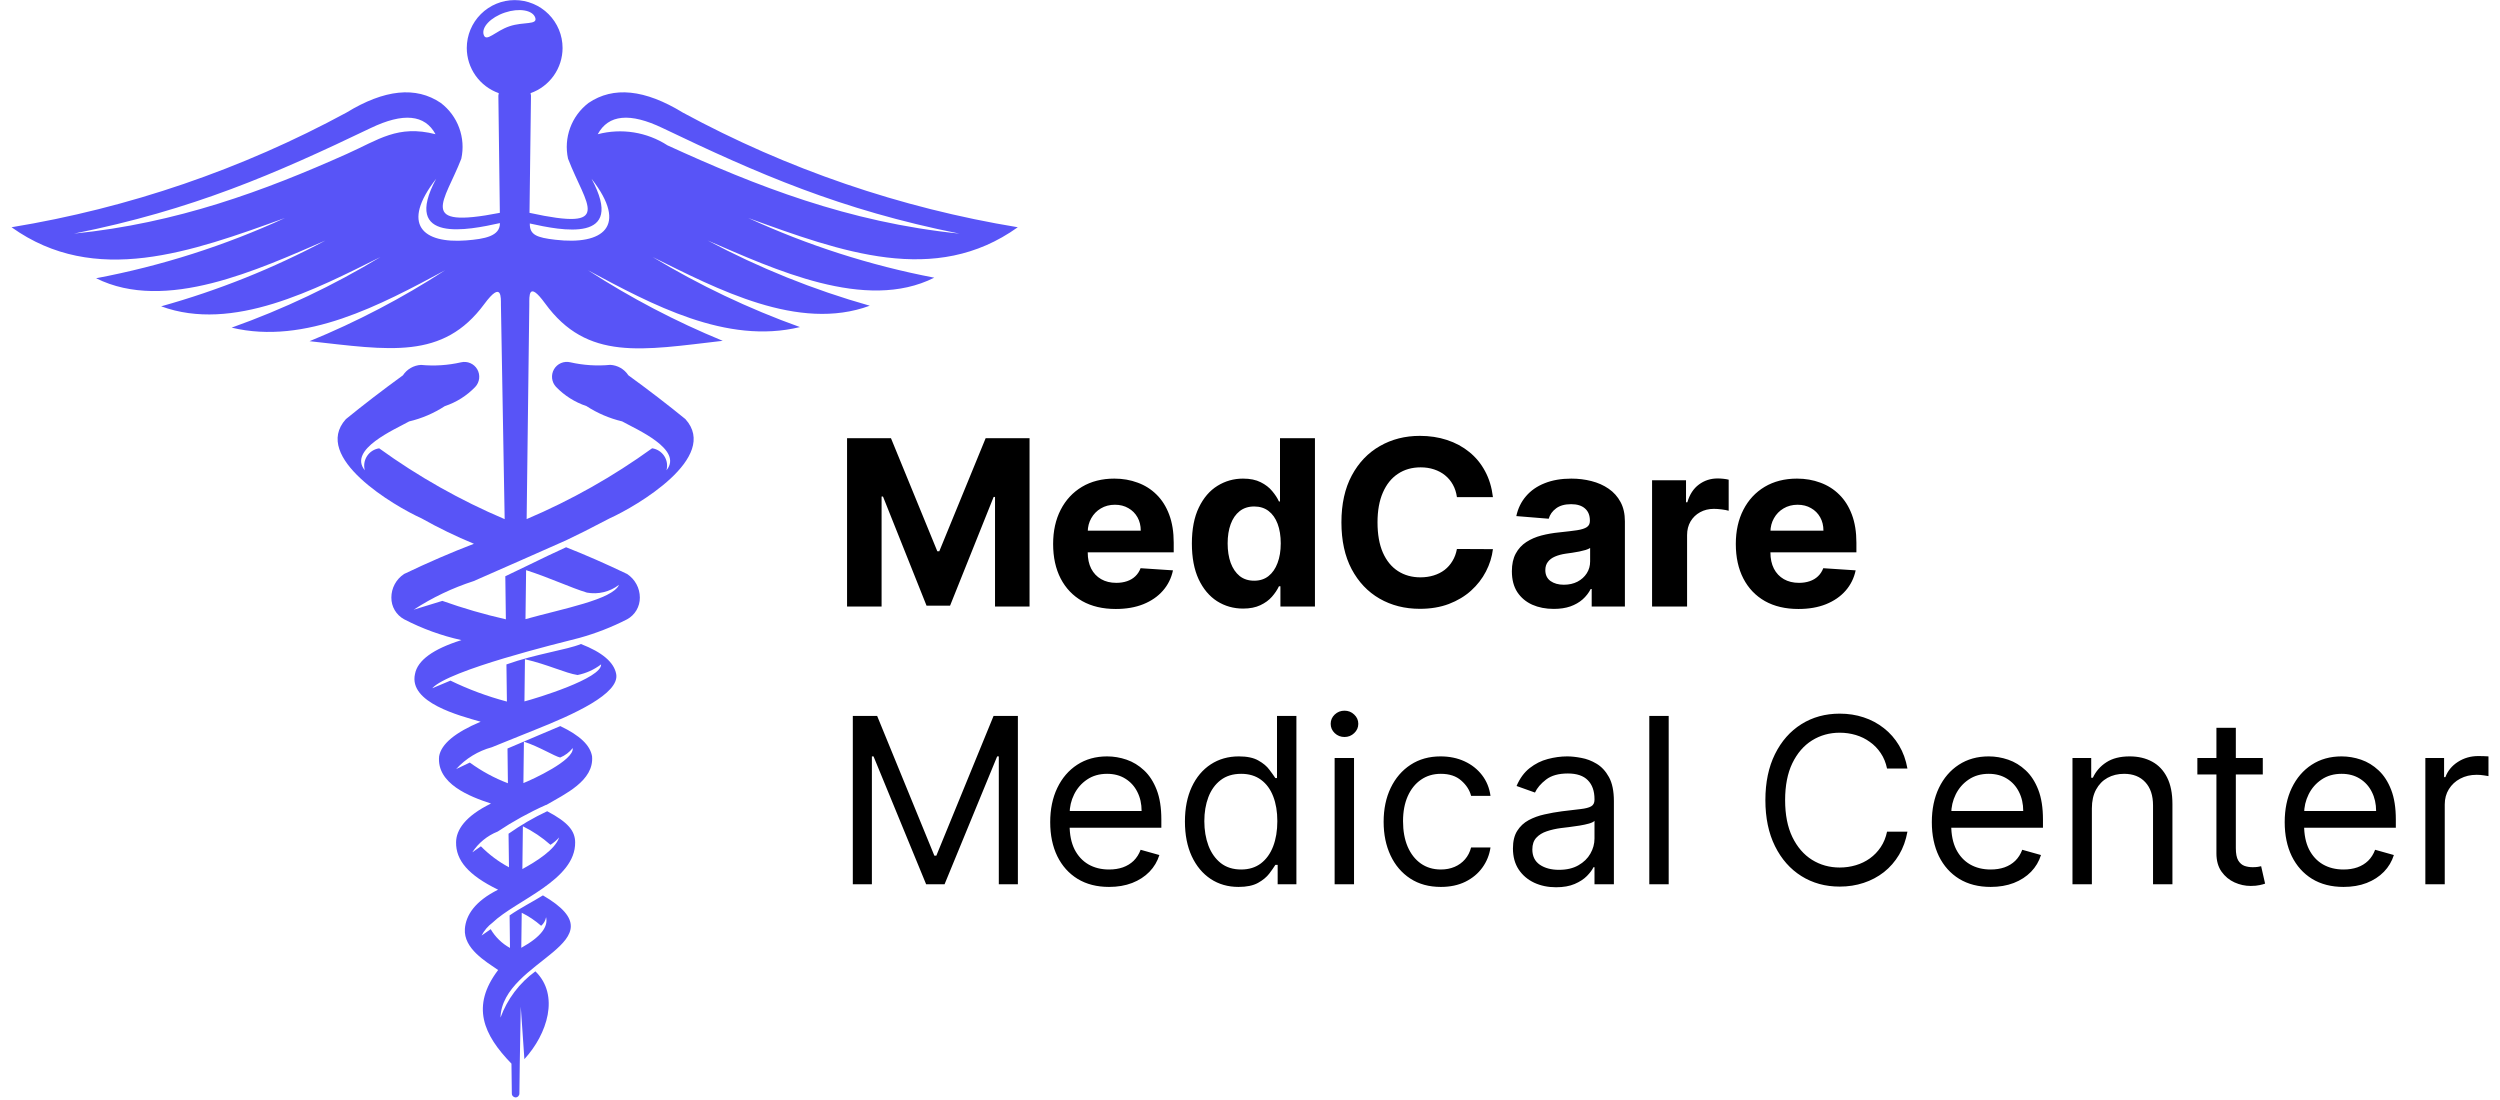 <svg width="216" height="95" viewBox="0 0 216 95" fill="none" xmlns="http://www.w3.org/2000/svg">
<path fill-rule="evenodd" clip-rule="evenodd" d="M35.743 52.678C37.351 51.628 39.092 50.798 40.92 50.208C43.598 49.04 46.22 47.872 48.887 46.694C49.768 46.282 51.051 45.641 52.687 44.779C55.001 43.735 62.211 39.516 59.217 36.209C57.704 34.974 56.062 33.712 54.289 32.424C54.118 32.162 53.888 31.943 53.617 31.787C53.345 31.631 53.041 31.541 52.728 31.524C51.569 31.635 50.4 31.559 49.265 31.3C48.998 31.238 48.717 31.263 48.465 31.372C48.213 31.481 48.002 31.669 47.865 31.907C47.728 32.145 47.671 32.42 47.702 32.693C47.733 32.966 47.85 33.222 48.037 33.423C48.767 34.182 49.671 34.753 50.67 35.086C51.614 35.7 52.657 36.147 53.753 36.408C54.953 37.085 59.064 38.827 57.583 40.631C57.64 40.424 57.652 40.208 57.619 39.996C57.586 39.784 57.509 39.582 57.392 39.403C57.275 39.223 57.121 39.07 56.94 38.954C56.76 38.839 56.557 38.763 56.345 38.731C52.971 41.17 49.334 43.223 45.502 44.85L45.732 26.29C45.738 25.636 45.62 24.19 47.088 26.204C50.736 31.225 55.476 30.251 62.444 29.447C58.381 27.779 54.482 25.737 50.797 23.347C56.332 26.319 62.779 29.801 69.115 28.259C64.683 26.67 60.421 24.643 56.392 22.207C61.968 24.974 69 28.69 75.148 26.414C70.293 25.042 65.6 23.154 61.148 20.781C66.861 23.242 74.783 26.981 80.72 23.992C75.173 22.928 69.774 21.196 64.643 18.834C72.674 21.745 80.781 24.752 87.937 19.634C77.806 17.968 68.024 14.62 58.997 9.727C55.71 7.716 52.994 7.439 50.849 8.894C50.126 9.445 49.575 10.191 49.262 11.044C48.948 11.897 48.884 12.822 49.078 13.71C50.642 17.783 53.132 20.004 45.749 18.389L45.877 8.268L45.842 8.048C46.649 7.763 47.348 7.235 47.843 6.537C48.338 5.838 48.605 5.004 48.606 4.148C48.606 3.605 48.5 3.066 48.292 2.564C48.084 2.062 47.78 1.606 47.395 1.221C47.011 0.837 46.555 0.532 46.053 0.324C45.551 0.116 45.014 0.008 44.47 0.008C43.372 0.008 42.319 0.445 41.543 1.221C40.767 1.997 40.33 3.05 40.33 4.148C40.331 5.004 40.598 5.838 41.093 6.537C41.588 7.235 42.287 7.763 43.094 8.048L43.059 8.268L43.186 18.389C35.915 19.816 38.437 17.406 39.857 13.71C40.051 12.822 39.987 11.897 39.673 11.044C39.36 10.191 38.809 9.445 38.086 8.894C35.941 7.439 33.223 7.716 29.934 9.727C20.908 14.62 11.128 17.969 0.997 19.634C8.22 24.795 16.525 21.763 24.623 18.834C19.416 21.229 13.935 22.977 8.303 24.04C14.303 27.04 22.353 23.264 28.118 20.781C23.607 23.186 18.848 25.093 13.924 26.466C20.124 28.745 27.253 24.998 32.867 22.208C28.799 24.669 24.492 26.713 20.013 28.308C26.39 29.837 32.895 26.339 38.462 23.348C34.756 25.753 30.833 27.805 26.744 29.479C33.619 30.239 38.267 31.12 41.844 26.268C43.392 24.174 43.274 25.754 43.28 26.345L43.603 44.854C39.77 43.228 36.133 41.176 32.76 38.735C32.548 38.766 32.345 38.842 32.164 38.958C31.983 39.073 31.829 39.226 31.712 39.406C31.595 39.585 31.517 39.788 31.484 40C31.451 40.212 31.464 40.428 31.521 40.635C30.037 38.835 34.148 37.089 35.348 36.412C36.444 36.152 37.487 35.705 38.431 35.09C39.431 34.759 40.335 34.188 41.064 33.427C41.251 33.226 41.368 32.97 41.399 32.697C41.43 32.425 41.373 32.149 41.236 31.911C41.099 31.673 40.889 31.485 40.637 31.376C40.384 31.266 40.104 31.241 39.836 31.304C38.701 31.563 37.532 31.639 36.373 31.528C36.061 31.545 35.757 31.636 35.486 31.792C35.214 31.948 34.984 32.166 34.812 32.428C33.041 33.717 31.399 34.979 29.884 36.213C26.893 39.52 34.1 43.739 36.415 44.783C37.88 45.607 39.394 46.341 40.947 46.983C39.01 47.724 36.999 48.593 34.914 49.591C34.576 49.813 34.298 50.115 34.106 50.472C33.914 50.828 33.813 51.226 33.814 51.631C33.81 52.014 33.91 52.39 34.104 52.721C34.298 53.051 34.578 53.322 34.914 53.505C36.48 54.319 38.145 54.924 39.868 55.305C37.413 56.078 36.076 57.053 35.856 58.232C35.294 60.709 39.705 61.832 41.528 62.356C39.323 63.285 38.127 64.279 37.94 65.34C37.704 67.715 40.589 68.829 42.421 69.426C40.196 70.515 39.414 71.705 39.405 72.774C39.383 74.319 40.442 75.608 43.034 76.869C41.055 77.855 40.248 79.062 40.165 80.262C40.053 81.954 41.943 83.055 43.038 83.811C40.66 86.942 41.771 89.411 44.19 91.899L44.222 94.468C44.219 94.558 44.251 94.645 44.312 94.711C44.373 94.776 44.458 94.815 44.547 94.819C44.637 94.816 44.722 94.777 44.784 94.711C44.845 94.645 44.879 94.558 44.876 94.468L44.908 91.899L44.994 86.971L45.307 91.51C47.289 89.349 48.374 85.982 46.258 83.923C44.878 84.927 43.828 86.32 43.242 87.923C43.382 82.877 53.931 81.453 46.909 77.361C46.124 77.853 44.898 78.484 44.03 79.091L44.062 81.903C43.371 81.522 42.795 80.962 42.396 80.281L41.608 80.83C41.835 80.393 42.158 80.013 42.553 79.719C44.592 77.766 49.738 76.058 49.693 72.774C49.683 71.794 49.093 71.047 47.277 70.09C46.109 70.639 44.992 71.29 43.938 72.034L43.976 74.934C43.081 74.455 42.263 73.844 41.55 73.121L40.806 73.641C41.334 72.831 42.1 72.204 42.999 71.847C44.328 70.96 45.73 70.188 47.19 69.539L47.196 69.552C48.796 68.61 51.342 67.465 51.154 65.342C50.991 64.401 50.135 63.558 48.409 62.734C47.276 63.226 45.967 63.755 43.848 64.672L43.883 67.672C42.711 67.226 41.604 66.625 40.592 65.885L39.411 66.447C40.24 65.537 41.311 64.883 42.498 64.561C43.092 64.328 44.611 63.696 46.229 63.054C49.529 61.742 53.561 59.936 53.239 58.234C53.05 57.219 52.035 56.355 50.194 55.642C48.949 56.156 46.306 56.494 43.756 57.407L43.797 60.615C42.117 60.171 40.483 59.565 38.92 58.805L37.343 59.466C38.757 57.893 48.256 55.578 50.056 55.116C51.483 54.721 52.865 54.182 54.183 53.507C54.519 53.323 54.798 53.052 54.992 52.722C55.185 52.392 55.286 52.016 55.283 51.633C55.283 51.228 55.182 50.83 54.99 50.474C54.798 50.118 54.521 49.815 54.183 49.593C52.348 48.715 50.621 47.956 48.91 47.282C47.91 47.732 46.81 48.268 45.753 48.782C45.015 49.143 44.301 49.487 43.659 49.787L43.707 53.509C41.848 53.087 40.016 52.555 38.22 51.916L35.743 52.678ZM45.775 19.314C45.759 20.3 46.381 20.527 47.975 20.714C52.083 21.199 54.327 19.574 51.109 15.444C54.129 21.071 48.482 19.909 45.776 19.309L45.775 19.314ZM43.193 19.272C43.212 20.408 41.875 20.648 40.273 20.772C36.516 21.056 34.611 19.396 37.681 15.451C34.661 21.078 40.487 19.875 43.193 19.275V19.272ZM57.668 12.556C56.786 11.986 55.795 11.607 54.758 11.441C53.721 11.277 52.66 11.33 51.645 11.598C52.564 9.891 54.431 9.712 57.245 11.062C65.48 15.01 72.617 18.135 82.888 20.184C73.296 19.21 65.301 16.054 57.666 12.556H57.668ZM43.624 1.085C44.85 0.673 46.024 0.871 46.245 1.525C46.466 2.179 45.245 1.857 44.02 2.269C42.795 2.681 42.02 3.669 41.795 3.016C41.57 2.363 42.395 1.497 43.624 1.085ZM37.63 11.599C36.711 9.892 34.844 9.713 32.03 11.063C23.798 15.011 16.661 18.136 6.39 20.185C15.298 19.285 22.828 16.492 29.971 13.297C32.719 12.071 34.36 10.76 37.635 11.597L37.63 11.599ZM45.456 49.262L45.402 53.494C48.61 52.594 52.938 51.802 53.481 50.529C53.092 50.828 52.644 51.043 52.167 51.159C51.69 51.275 51.193 51.289 50.71 51.202C49.31 50.778 47.601 49.957 45.457 49.261L45.456 49.262ZM45.356 56.954L45.312 60.602C46.336 60.337 52.012 58.61 51.935 57.402C51.337 57.858 50.643 58.172 49.905 58.321C48.871 58.171 47.32 57.405 45.356 56.958V56.954ZM45.266 64.081L45.222 67.659C46.014 67.343 49.622 65.687 49.483 64.633C49.197 64.994 48.824 65.275 48.398 65.45C47.932 65.35 46.556 64.496 45.267 64.081H45.266ZM45.177 71.393L45.133 75.086C46.359 74.416 47.974 73.398 48.309 72.354C48.09 72.6 47.839 72.815 47.562 72.992C46.843 72.354 46.041 71.816 45.178 71.392L45.177 71.393ZM45.077 78.862L45.039 81.891C46.782 80.924 47.372 80.037 47.181 79.245C47.13 79.535 46.98 79.798 46.756 79.989C46.248 79.542 45.684 79.163 45.077 78.862Z" fill="#5854F7"/>
<path d="M73.186 37.858H76.979L80.984 47.63H81.155L85.161 37.858H88.953V52.403H85.97V42.936H85.85L82.085 52.332H80.054L76.29 42.9H76.169V52.403H73.186V37.858ZM96.402 52.616C95.28 52.616 94.314 52.389 93.504 51.934C92.699 51.475 92.079 50.826 91.643 49.988C91.208 49.145 90.99 48.149 90.99 46.998C90.99 45.876 91.208 44.891 91.643 44.044C92.079 43.196 92.692 42.536 93.483 42.062C94.278 41.589 95.211 41.352 96.281 41.352C97.001 41.352 97.671 41.468 98.291 41.7C98.916 41.927 99.46 42.27 99.924 42.73C100.393 43.189 100.758 43.767 101.018 44.463C101.279 45.154 101.409 45.964 101.409 46.892V47.723H92.197V45.848H98.561C98.561 45.412 98.466 45.026 98.277 44.69C98.087 44.354 97.825 44.091 97.488 43.902C97.157 43.708 96.771 43.61 96.331 43.61C95.871 43.61 95.464 43.717 95.109 43.93C94.759 44.138 94.484 44.42 94.285 44.775C94.086 45.126 93.985 45.516 93.98 45.947V47.73C93.98 48.27 94.079 48.736 94.278 49.129C94.482 49.522 94.768 49.825 95.138 50.038C95.507 50.251 95.945 50.358 96.451 50.358C96.788 50.358 97.095 50.31 97.375 50.215C97.654 50.121 97.893 49.979 98.092 49.789C98.291 49.6 98.442 49.368 98.547 49.093L101.345 49.278C101.203 49.95 100.912 50.538 100.471 51.039C100.036 51.536 99.472 51.925 98.781 52.204C98.094 52.479 97.301 52.616 96.402 52.616ZM107.403 52.581C106.575 52.581 105.824 52.367 105.152 51.941C104.484 51.511 103.954 50.878 103.561 50.045C103.173 49.207 102.978 48.179 102.978 46.963C102.978 45.713 103.18 44.673 103.582 43.845C103.985 43.011 104.52 42.389 105.187 41.977C105.86 41.56 106.596 41.352 107.396 41.352C108.007 41.352 108.516 41.456 108.923 41.664C109.335 41.868 109.666 42.124 109.917 42.431C110.173 42.734 110.367 43.033 110.5 43.326H110.592V37.858H113.611V52.403H110.628V50.656H110.5C110.358 50.959 110.156 51.26 109.896 51.558C109.64 51.851 109.307 52.095 108.895 52.289C108.487 52.483 107.99 52.581 107.403 52.581ZM108.362 50.173C108.85 50.173 109.262 50.04 109.598 49.775C109.939 49.505 110.199 49.129 110.379 48.646C110.564 48.163 110.656 47.597 110.656 46.949C110.656 46.3 110.566 45.736 110.386 45.258C110.206 44.78 109.946 44.411 109.605 44.15C109.264 43.89 108.85 43.76 108.362 43.76C107.865 43.76 107.446 43.895 107.105 44.164C106.764 44.434 106.506 44.808 106.331 45.286C106.156 45.765 106.068 46.319 106.068 46.949C106.068 47.583 106.156 48.144 106.331 48.632C106.511 49.115 106.769 49.493 107.105 49.768C107.446 50.038 107.865 50.173 108.362 50.173ZM128.989 42.95H125.878C125.821 42.547 125.705 42.19 125.53 41.877C125.355 41.56 125.13 41.29 124.855 41.068C124.581 40.845 124.263 40.675 123.904 40.556C123.548 40.438 123.163 40.379 122.746 40.379C121.993 40.379 121.337 40.566 120.779 40.94C120.22 41.309 119.787 41.849 119.479 42.559C119.171 43.265 119.017 44.122 119.017 45.13C119.017 46.167 119.171 47.038 119.479 47.744C119.791 48.449 120.227 48.982 120.786 49.342C121.344 49.702 121.991 49.882 122.725 49.882C123.136 49.882 123.518 49.827 123.868 49.718C124.223 49.609 124.538 49.451 124.813 49.242C125.087 49.029 125.315 48.771 125.494 48.468C125.679 48.165 125.807 47.82 125.878 47.431L128.989 47.446C128.908 48.113 128.707 48.757 128.385 49.377C128.068 49.993 127.639 50.545 127.1 51.032C126.565 51.515 125.925 51.899 125.182 52.183C124.443 52.462 123.608 52.602 122.675 52.602C121.377 52.602 120.217 52.308 119.195 51.721C118.177 51.134 117.372 50.284 116.78 49.172C116.193 48.059 115.899 46.712 115.899 45.13C115.899 43.544 116.198 42.195 116.794 41.082C117.391 39.969 118.2 39.122 119.223 38.539C120.246 37.952 121.396 37.659 122.675 37.659C123.518 37.659 124.299 37.777 125.019 38.014C125.743 38.251 126.385 38.596 126.943 39.051C127.502 39.501 127.957 40.052 128.307 40.706C128.662 41.359 128.889 42.107 128.989 42.95ZM134.248 52.609C133.552 52.609 132.932 52.488 132.387 52.247C131.843 52.001 131.412 51.638 131.095 51.16C130.782 50.677 130.626 50.076 130.626 49.356C130.626 48.75 130.737 48.241 130.96 47.829C131.182 47.417 131.485 47.086 131.869 46.835C132.252 46.584 132.688 46.395 133.176 46.267C133.668 46.139 134.184 46.049 134.724 45.997C135.358 45.931 135.87 45.869 136.258 45.812C136.646 45.751 136.928 45.661 137.103 45.542C137.278 45.424 137.366 45.249 137.366 45.017V44.974C137.366 44.524 137.224 44.176 136.94 43.93C136.66 43.684 136.263 43.561 135.747 43.561C135.202 43.561 134.769 43.681 134.447 43.923C134.125 44.16 133.912 44.458 133.808 44.818L131.009 44.59C131.151 43.928 131.431 43.355 131.847 42.872C132.264 42.384 132.801 42.01 133.46 41.75C134.123 41.484 134.89 41.352 135.761 41.352C136.367 41.352 136.947 41.423 137.501 41.565C138.06 41.707 138.554 41.927 138.985 42.225C139.421 42.524 139.764 42.907 140.015 43.376C140.266 43.84 140.391 44.396 140.391 45.045V52.403H137.522V50.89H137.437C137.262 51.231 137.027 51.532 136.734 51.792C136.44 52.048 136.087 52.249 135.676 52.396C135.264 52.538 134.788 52.609 134.248 52.609ZM135.114 50.521C135.56 50.521 135.953 50.433 136.293 50.258C136.634 50.078 136.902 49.837 137.096 49.534C137.29 49.231 137.387 48.887 137.387 48.504V47.346C137.292 47.408 137.162 47.465 136.997 47.517C136.836 47.564 136.653 47.609 136.45 47.652C136.246 47.69 136.042 47.725 135.839 47.758C135.635 47.786 135.451 47.813 135.285 47.836C134.93 47.888 134.62 47.971 134.355 48.085C134.089 48.199 133.883 48.352 133.737 48.547C133.59 48.736 133.516 48.973 133.516 49.257C133.516 49.669 133.666 49.983 133.964 50.201C134.267 50.414 134.65 50.521 135.114 50.521ZM142.739 52.403V41.494H145.672V43.397H145.786C145.984 42.72 146.318 42.209 146.787 41.863C147.256 41.513 147.796 41.338 148.406 41.338C148.558 41.338 148.721 41.347 148.896 41.366C149.072 41.385 149.226 41.411 149.358 41.444V44.129C149.216 44.086 149.02 44.048 148.769 44.015C148.518 43.982 148.288 43.965 148.08 43.965C147.635 43.965 147.237 44.063 146.886 44.257C146.541 44.446 146.266 44.711 146.063 45.052C145.864 45.393 145.764 45.786 145.764 46.231V52.403H142.739ZM155.386 52.616C154.264 52.616 153.298 52.389 152.488 51.934C151.683 51.475 151.063 50.826 150.628 49.988C150.192 49.145 149.974 48.149 149.974 46.998C149.974 45.876 150.192 44.891 150.628 44.044C151.063 43.196 151.676 42.536 152.467 42.062C153.263 41.589 154.195 41.352 155.265 41.352C155.985 41.352 156.655 41.468 157.275 41.7C157.9 41.927 158.445 42.27 158.909 42.73C159.378 43.189 159.742 43.767 160.003 44.463C160.263 45.154 160.393 45.964 160.393 46.892V47.723H151.182V45.848H157.545C157.545 45.412 157.451 45.026 157.261 44.69C157.072 44.354 156.809 44.091 156.473 43.902C156.141 43.708 155.755 43.61 155.315 43.61C154.856 43.61 154.449 43.717 154.094 43.93C153.743 44.138 153.469 44.42 153.27 44.775C153.071 45.126 152.969 45.516 152.964 45.947V47.73C152.964 48.27 153.064 48.736 153.263 49.129C153.466 49.522 153.753 49.825 154.122 50.038C154.491 50.251 154.929 50.358 155.436 50.358C155.772 50.358 156.08 50.31 156.359 50.215C156.638 50.121 156.878 49.979 157.076 49.789C157.275 49.6 157.427 49.368 157.531 49.093L160.329 49.278C160.187 49.95 159.896 50.538 159.456 51.039C159.02 51.536 158.457 51.925 157.765 52.204C157.079 52.479 156.286 52.616 155.386 52.616Z" fill="black"/>
<path d="M73.683 61.858H75.786L80.729 73.931H80.899L85.843 61.858H87.945V76.403H86.297V65.352H86.155L81.609 76.403H80.019L75.473 65.352H75.331V76.403H73.683V61.858ZM95.823 76.63C94.772 76.63 93.865 76.398 93.103 75.934C92.345 75.466 91.76 74.812 91.349 73.974C90.941 73.131 90.738 72.151 90.738 71.034C90.738 69.916 90.941 68.931 91.349 68.079C91.76 67.222 92.333 66.555 93.067 66.076C93.806 65.593 94.668 65.352 95.653 65.352C96.221 65.352 96.782 65.447 97.336 65.636C97.89 65.825 98.394 66.133 98.849 66.559C99.303 66.981 99.665 67.539 99.935 68.235C100.205 68.931 100.34 69.788 100.34 70.806V71.517H91.931V70.068H98.635C98.635 69.452 98.512 68.903 98.266 68.42C98.025 67.937 97.679 67.556 97.229 67.277C96.784 66.997 96.258 66.858 95.653 66.858C94.985 66.858 94.407 67.023 93.919 67.355C93.437 67.681 93.065 68.108 92.805 68.633C92.544 69.159 92.414 69.722 92.414 70.323V71.289C92.414 72.113 92.556 72.812 92.84 73.385C93.129 73.953 93.529 74.386 94.04 74.684C94.552 74.978 95.146 75.125 95.823 75.125C96.263 75.125 96.661 75.063 97.016 74.94C97.376 74.812 97.686 74.623 97.947 74.372C98.207 74.116 98.408 73.799 98.55 73.42L100.17 73.875C99.999 74.424 99.713 74.907 99.31 75.323C98.908 75.735 98.41 76.057 97.819 76.289C97.227 76.517 96.562 76.63 95.823 76.63ZM107.009 76.63C106.1 76.63 105.297 76.401 104.601 75.941C103.905 75.477 103.361 74.824 102.968 73.981C102.575 73.134 102.378 72.132 102.378 70.977C102.378 69.831 102.575 68.837 102.968 67.994C103.361 67.151 103.908 66.5 104.608 66.041C105.309 65.582 106.119 65.352 107.037 65.352C107.748 65.352 108.309 65.47 108.721 65.707C109.137 65.939 109.455 66.204 109.672 66.502C109.895 66.796 110.068 67.037 110.191 67.227H110.333V61.858H112.009V76.403H110.39V74.727H110.191C110.068 74.926 109.893 75.177 109.665 75.48C109.438 75.778 109.114 76.046 108.692 76.282C108.271 76.514 107.71 76.63 107.009 76.63ZM107.236 75.125C107.909 75.125 108.477 74.949 108.941 74.599C109.405 74.244 109.758 73.754 109.999 73.129C110.241 72.499 110.361 71.772 110.361 70.948C110.361 70.134 110.243 69.421 110.006 68.811C109.769 68.195 109.419 67.717 108.955 67.376C108.491 67.03 107.918 66.858 107.236 66.858C106.526 66.858 105.934 67.04 105.461 67.404C104.992 67.764 104.639 68.254 104.402 68.875C104.17 69.49 104.054 70.181 104.054 70.948C104.054 71.725 104.173 72.43 104.41 73.065C104.651 73.695 105.006 74.197 105.475 74.571C105.948 74.94 106.536 75.125 107.236 75.125ZM115.312 76.403V65.494H116.988V76.403H115.312ZM116.164 63.676C115.837 63.676 115.555 63.565 115.319 63.342C115.087 63.119 114.971 62.852 114.971 62.539C114.971 62.227 115.087 61.959 115.319 61.737C115.555 61.514 115.837 61.403 116.164 61.403C116.491 61.403 116.77 61.514 117.002 61.737C117.239 61.959 117.357 62.227 117.357 62.539C117.357 62.852 117.239 63.119 117.002 63.342C116.77 63.565 116.491 63.676 116.164 63.676ZM124.489 76.63C123.467 76.63 122.586 76.389 121.847 75.906C121.109 75.423 120.541 74.758 120.143 73.91C119.745 73.063 119.546 72.094 119.546 71.005C119.546 69.897 119.75 68.92 120.157 68.072C120.569 67.22 121.142 66.555 121.876 66.076C122.614 65.593 123.476 65.352 124.461 65.352C125.228 65.352 125.919 65.494 126.535 65.778C127.15 66.062 127.655 66.46 128.048 66.971C128.441 67.483 128.685 68.079 128.779 68.761H127.103C126.975 68.264 126.691 67.823 126.251 67.44C125.815 67.052 125.228 66.858 124.489 66.858C123.836 66.858 123.263 67.028 122.771 67.369C122.283 67.705 121.902 68.181 121.627 68.796C121.357 69.407 121.222 70.125 121.222 70.948C121.222 71.791 121.355 72.525 121.62 73.15C121.89 73.775 122.269 74.26 122.757 74.606C123.249 74.952 123.827 75.125 124.489 75.125C124.925 75.125 125.32 75.049 125.676 74.897C126.031 74.746 126.331 74.528 126.578 74.244C126.824 73.96 126.999 73.619 127.103 73.221H128.779C128.685 73.865 128.45 74.445 128.076 74.961C127.707 75.473 127.217 75.88 126.606 76.183C126 76.481 125.294 76.63 124.489 76.63ZM134.44 76.659C133.748 76.659 133.121 76.528 132.558 76.268C131.994 76.003 131.547 75.622 131.215 75.125C130.884 74.623 130.718 74.017 130.718 73.306C130.718 72.681 130.841 72.175 131.087 71.787C131.334 71.394 131.663 71.086 132.075 70.863C132.487 70.641 132.941 70.475 133.438 70.366C133.94 70.252 134.444 70.162 134.951 70.096C135.614 70.011 136.151 69.947 136.563 69.904C136.98 69.857 137.283 69.779 137.472 69.67C137.667 69.561 137.764 69.372 137.764 69.102V69.045C137.764 68.344 137.572 67.8 137.188 67.412C136.81 67.023 136.234 66.829 135.462 66.829C134.662 66.829 134.035 67.004 133.58 67.355C133.126 67.705 132.806 68.079 132.622 68.477L131.031 67.909C131.315 67.246 131.694 66.73 132.167 66.36C132.645 65.986 133.166 65.726 133.73 65.579C134.298 65.428 134.856 65.352 135.406 65.352C135.756 65.352 136.159 65.394 136.613 65.48C137.072 65.56 137.515 65.728 137.941 65.984C138.372 66.24 138.73 66.626 139.014 67.142C139.298 67.658 139.44 68.349 139.44 69.216V76.403H137.764V74.926H137.678C137.565 75.162 137.375 75.416 137.11 75.686C136.845 75.956 136.492 76.185 136.052 76.375C135.612 76.564 135.074 76.659 134.44 76.659ZM134.695 75.153C135.358 75.153 135.917 75.023 136.372 74.762C136.831 74.502 137.176 74.166 137.409 73.754C137.645 73.342 137.764 72.909 137.764 72.454V70.92C137.693 71.005 137.536 71.083 137.295 71.154C137.058 71.221 136.784 71.28 136.471 71.332C136.163 71.379 135.863 71.422 135.569 71.46C135.28 71.493 135.046 71.521 134.866 71.545C134.43 71.602 134.023 71.694 133.644 71.822C133.27 71.945 132.967 72.132 132.735 72.383C132.508 72.629 132.394 72.966 132.394 73.392C132.394 73.974 132.61 74.414 133.041 74.713C133.476 75.006 134.028 75.153 134.695 75.153ZM144.175 61.858V76.403H142.499V61.858H144.175ZM164.802 66.403H163.041C162.936 65.896 162.754 65.451 162.494 65.068C162.238 64.684 161.926 64.362 161.556 64.102C161.192 63.837 160.787 63.638 160.342 63.505C159.897 63.373 159.433 63.306 158.95 63.306C158.069 63.306 157.271 63.529 156.556 63.974C155.846 64.419 155.28 65.075 154.859 65.941C154.442 66.808 154.234 67.871 154.234 69.13C154.234 70.39 154.442 71.453 154.859 72.319C155.28 73.186 155.846 73.841 156.556 74.287C157.271 74.732 158.069 74.954 158.95 74.954C159.433 74.954 159.897 74.888 160.342 74.755C160.787 74.623 161.192 74.426 161.556 74.166C161.926 73.901 162.238 73.576 162.494 73.193C162.754 72.805 162.936 72.359 163.041 71.858H164.802C164.669 72.601 164.428 73.266 164.078 73.853C163.727 74.44 163.292 74.94 162.771 75.352C162.25 75.759 161.665 76.069 161.016 76.282C160.373 76.495 159.684 76.602 158.95 76.602C157.709 76.602 156.606 76.299 155.64 75.693C154.674 75.087 153.914 74.225 153.36 73.108C152.806 71.99 152.529 70.664 152.529 69.13C152.529 67.596 152.806 66.27 153.36 65.153C153.914 64.036 154.674 63.174 155.64 62.568C156.606 61.962 157.709 61.659 158.95 61.659C159.684 61.659 160.373 61.765 161.016 61.978C161.665 62.191 162.25 62.504 162.771 62.916C163.292 63.323 163.727 63.82 164.078 64.407C164.428 64.99 164.669 65.655 164.802 66.403ZM171.995 76.63C170.944 76.63 170.037 76.398 169.275 75.934C168.517 75.466 167.932 74.812 167.52 73.974C167.113 73.131 166.91 72.151 166.91 71.034C166.91 69.916 167.113 68.931 167.52 68.079C167.932 67.222 168.505 66.555 169.239 66.076C169.978 65.593 170.839 65.352 171.824 65.352C172.393 65.352 172.954 65.447 173.508 65.636C174.062 65.825 174.566 66.133 175.02 66.559C175.475 66.981 175.837 67.539 176.107 68.235C176.377 68.931 176.512 69.788 176.512 70.806V71.517H168.103V70.068H174.807C174.807 69.452 174.684 68.903 174.438 68.42C174.197 67.937 173.851 67.556 173.401 67.277C172.956 66.997 172.43 66.858 171.824 66.858C171.157 66.858 170.579 67.023 170.091 67.355C169.608 67.681 169.237 68.108 168.976 68.633C168.716 69.159 168.586 69.722 168.586 70.323V71.289C168.586 72.113 168.728 72.812 169.012 73.385C169.301 73.953 169.701 74.386 170.212 74.684C170.723 74.978 171.318 75.125 171.995 75.125C172.435 75.125 172.833 75.063 173.188 74.94C173.548 74.812 173.858 74.623 174.118 74.372C174.379 74.116 174.58 73.799 174.722 73.42L176.341 73.875C176.171 74.424 175.884 74.907 175.482 75.323C175.08 75.735 174.582 76.057 173.991 76.289C173.399 76.517 172.733 76.63 171.995 76.63ZM180.738 69.841V76.403H179.062V65.494H180.681V67.198H180.823C181.079 66.644 181.467 66.199 181.988 65.863C182.509 65.522 183.181 65.352 184.005 65.352C184.743 65.352 185.39 65.503 185.944 65.806C186.498 66.105 186.929 66.559 187.236 67.17C187.544 67.776 187.698 68.543 187.698 69.471V76.403H186.022V69.585C186.022 68.728 185.799 68.06 185.354 67.582C184.909 67.099 184.298 66.858 183.522 66.858C182.987 66.858 182.509 66.974 182.087 67.206C181.67 67.438 181.341 67.776 181.1 68.221C180.858 68.666 180.738 69.206 180.738 69.841ZM195.505 65.494V66.914H189.852V65.494H195.505ZM191.499 62.88H193.176V73.278C193.176 73.751 193.244 74.107 193.382 74.343C193.524 74.575 193.703 74.732 193.921 74.812C194.144 74.888 194.378 74.926 194.624 74.926C194.809 74.926 194.961 74.916 195.079 74.897C195.197 74.874 195.292 74.855 195.363 74.841L195.704 76.346C195.59 76.389 195.432 76.431 195.228 76.474C195.025 76.521 194.766 76.545 194.454 76.545C193.98 76.545 193.516 76.443 193.062 76.24C192.612 76.036 192.238 75.726 191.94 75.309C191.646 74.893 191.499 74.367 191.499 73.733V62.88ZM202.483 76.63C201.432 76.63 200.525 76.398 199.763 75.934C199.005 75.466 198.421 74.812 198.009 73.974C197.601 73.131 197.398 72.151 197.398 71.034C197.398 69.916 197.601 68.931 198.009 68.079C198.421 67.222 198.993 66.555 199.727 66.076C200.466 65.593 201.328 65.352 202.313 65.352C202.881 65.352 203.442 65.447 203.996 65.636C204.55 65.825 205.054 66.133 205.509 66.559C205.963 66.981 206.325 67.539 206.595 68.235C206.865 68.931 207 69.788 207 70.806V71.517H198.591V70.068H205.296C205.296 69.452 205.172 68.903 204.926 68.42C204.685 67.937 204.339 67.556 203.889 67.277C203.444 66.997 202.919 66.858 202.313 66.858C201.645 66.858 201.067 67.023 200.58 67.355C200.097 67.681 199.725 68.108 199.465 68.633C199.204 69.159 199.074 69.722 199.074 70.323V71.289C199.074 72.113 199.216 72.812 199.5 73.385C199.789 73.953 200.189 74.386 200.7 74.684C201.212 74.978 201.806 75.125 202.483 75.125C202.923 75.125 203.321 75.063 203.676 74.94C204.036 74.812 204.346 74.623 204.607 74.372C204.867 74.116 205.068 73.799 205.21 73.42L206.83 73.875C206.659 74.424 206.373 74.907 205.97 75.323C205.568 75.735 205.071 76.057 204.479 76.289C203.887 76.517 203.222 76.63 202.483 76.63ZM209.55 76.403V65.494H211.169V67.142H211.283C211.482 66.602 211.842 66.164 212.362 65.828C212.883 65.492 213.47 65.323 214.124 65.323C214.247 65.323 214.401 65.326 214.585 65.331C214.77 65.335 214.91 65.342 215.004 65.352V67.056C214.948 67.042 214.817 67.021 214.614 66.993C214.415 66.959 214.204 66.943 213.982 66.943C213.451 66.943 212.978 67.054 212.561 67.277C212.149 67.494 211.823 67.797 211.581 68.186C211.344 68.569 211.226 69.007 211.226 69.5V76.403H209.55Z" fill="black"/>
</svg>
